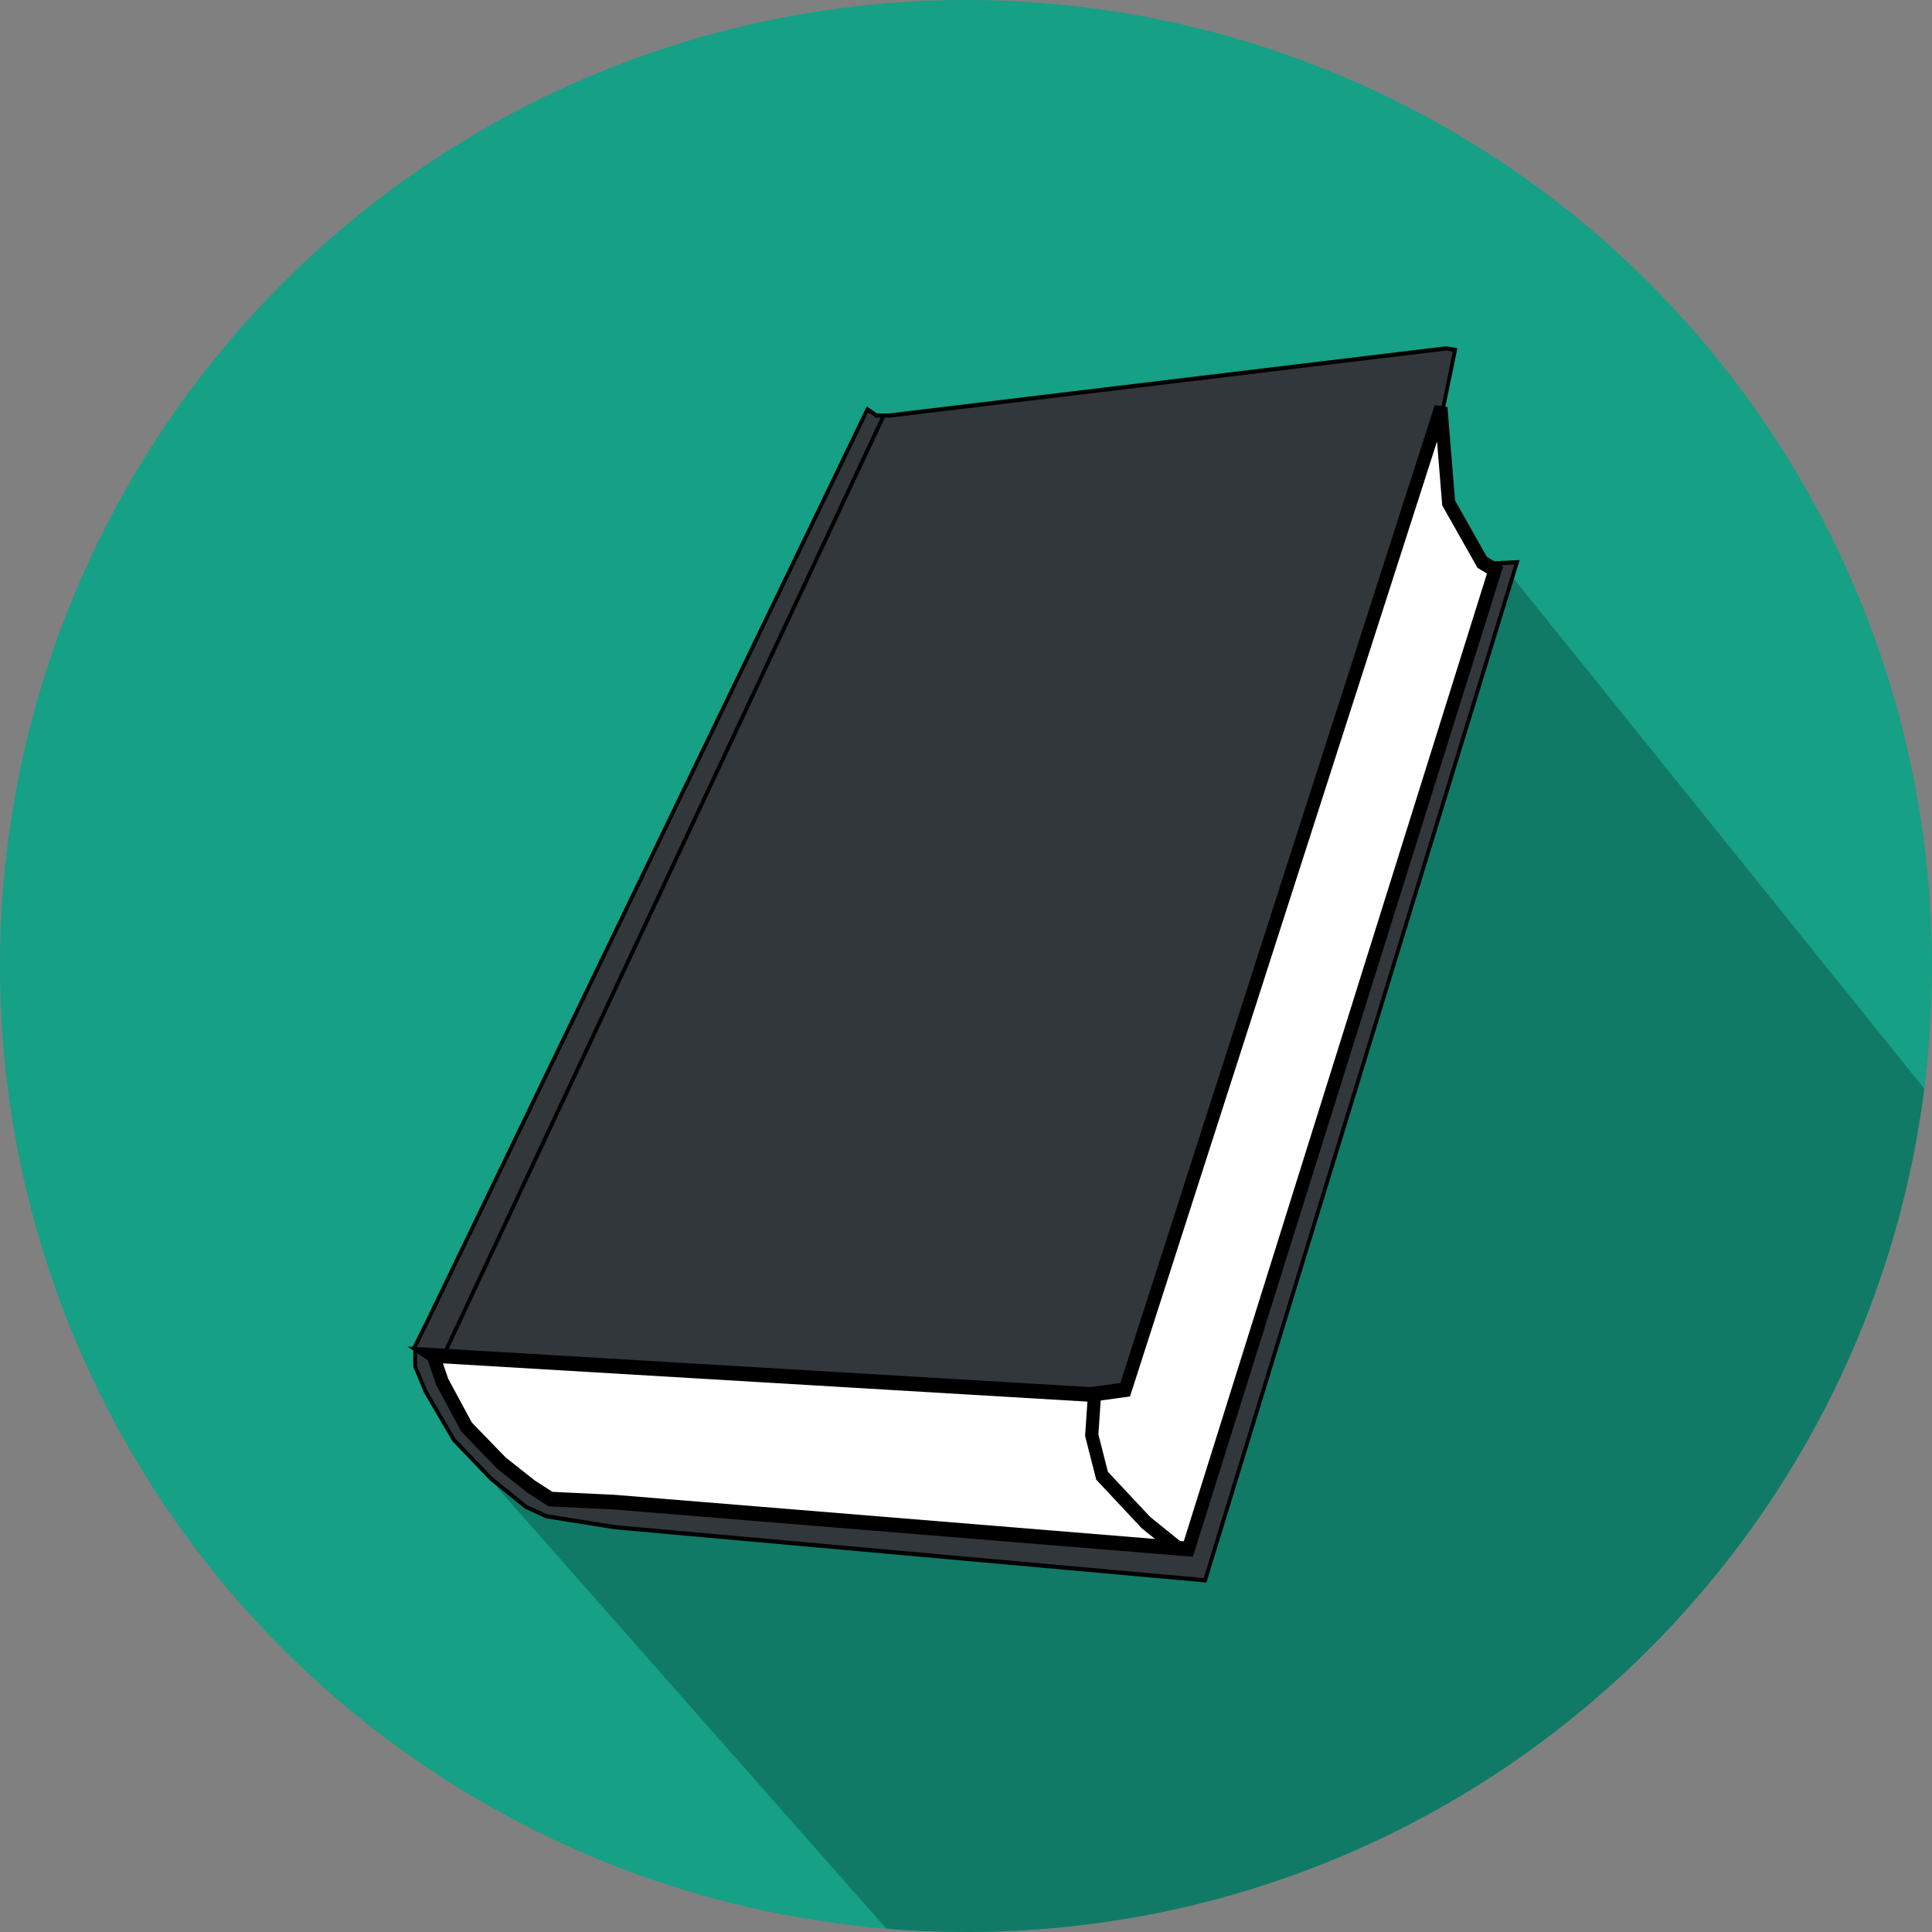 <?xml version="1.0" encoding="UTF-8" standalone="no"?>
<svg
   xmlns:dc="http://purl.org/dc/elements/1.1/"
   xmlns:cc="http://creativecommons.org/ns#"
   xmlns:rdf="http://www.w3.org/1999/02/22-rdf-syntax-ns#"
   xmlns:svg="http://www.w3.org/2000/svg"
   xmlns="http://www.w3.org/2000/svg"
   xml:space="preserve"
   id="Layer_1"
   viewBox="0 0 297 297"
   height="100%"
   width="100%"
   version="1.1"><rect x="0" y="0" width="297" height="297" fill="#808080" stroke="none"/><defs
     id="defs71" /><g
     id="g5"><g
       id="g7"><g
         id="g9"><circle
           style="fill:#16a085;fill-opacity:1"
           id="circle11"
           r="148.5"
           cy="148.5"
           cx="148.5" /></g></g></g><path
     style="fill:#107a66;fill-opacity:1"
     id="path13"
     d="M 231.556,87.534 76.379,228.599 136.266,296.495 c 4.035,0.329 8.114,0.505 12.234,0.505 75.624,0 138.045,-56.529 147.313,-129.637 L 231.556,87.534 z" /><g
     id="g39" /><g
     id="g41" /><g
     id="g43" /><g
     id="g45" /><g
     id="g47" /><g
     id="g49" /><g
     id="g51" /><g
     id="g53" /><g
     id="g55" /><g
     id="g57" /><g
     id="g59" /><g
     id="g61" /><g
     id="g63" /><g
     id="g65" /><g
     id="g67" /><g
     id="layer1"
     transform="matrix(4.046,0,0,4.513,-283.253,-3066.676)"><path
       style="fill:#32373b;fill-opacity:1;stroke:#000000;stroke-width:0.143px"
       id="path6726"
       d="m 85.783,725.373 0,0.691 0.392,0.851 1.077,1.649 1.42,1.33 1.322,0.957 0.783,0.319 2.595,0.372 22.424,1.808 11.849,-34.676 -1.224,0.053 -0.588,-0.957 -0.685,-1.17 -0.245,-1.702 -0.147,-1.117 0.539,-2.34 -0.343,-0.053 -21.152,2.287 -0.49,0 -0.343,-0.213 -16.745,31.112 -0.441,0.798 z" /><path
       style="fill:#ffffff;stroke:#000000;stroke-width:0.5;stroke-miterlimit:4;stroke-dasharray:none"
       id="path6728"
       d="m 86.469,725.692 0.343,0.904 0.93,1.542 1.322,1.223 1.126,0.798 0.734,0.425 2.448,0.106 21.787,1.595 11.653,-33.346 -0.49,-0.266 -1.273,-2.021 -0.294,-3.244 -11.996,33.452 -1.322,0.16 -24.971,-1.33 z" /><path
       style="fill:none;stroke:#000000;stroke-width:0.143px"
       id="path6730"
       d="M 86.861,725.692 103.557,693.73" /><path
       style="fill:none;stroke:#000000;stroke-width:0.5;stroke-miterlimit:4;stroke-dasharray:none"
       id="path6732"
       d="m 111.586,727.128 -0.098,1.276 0.392,1.383 1.665,1.595 1.175,0.851" /></g></svg>